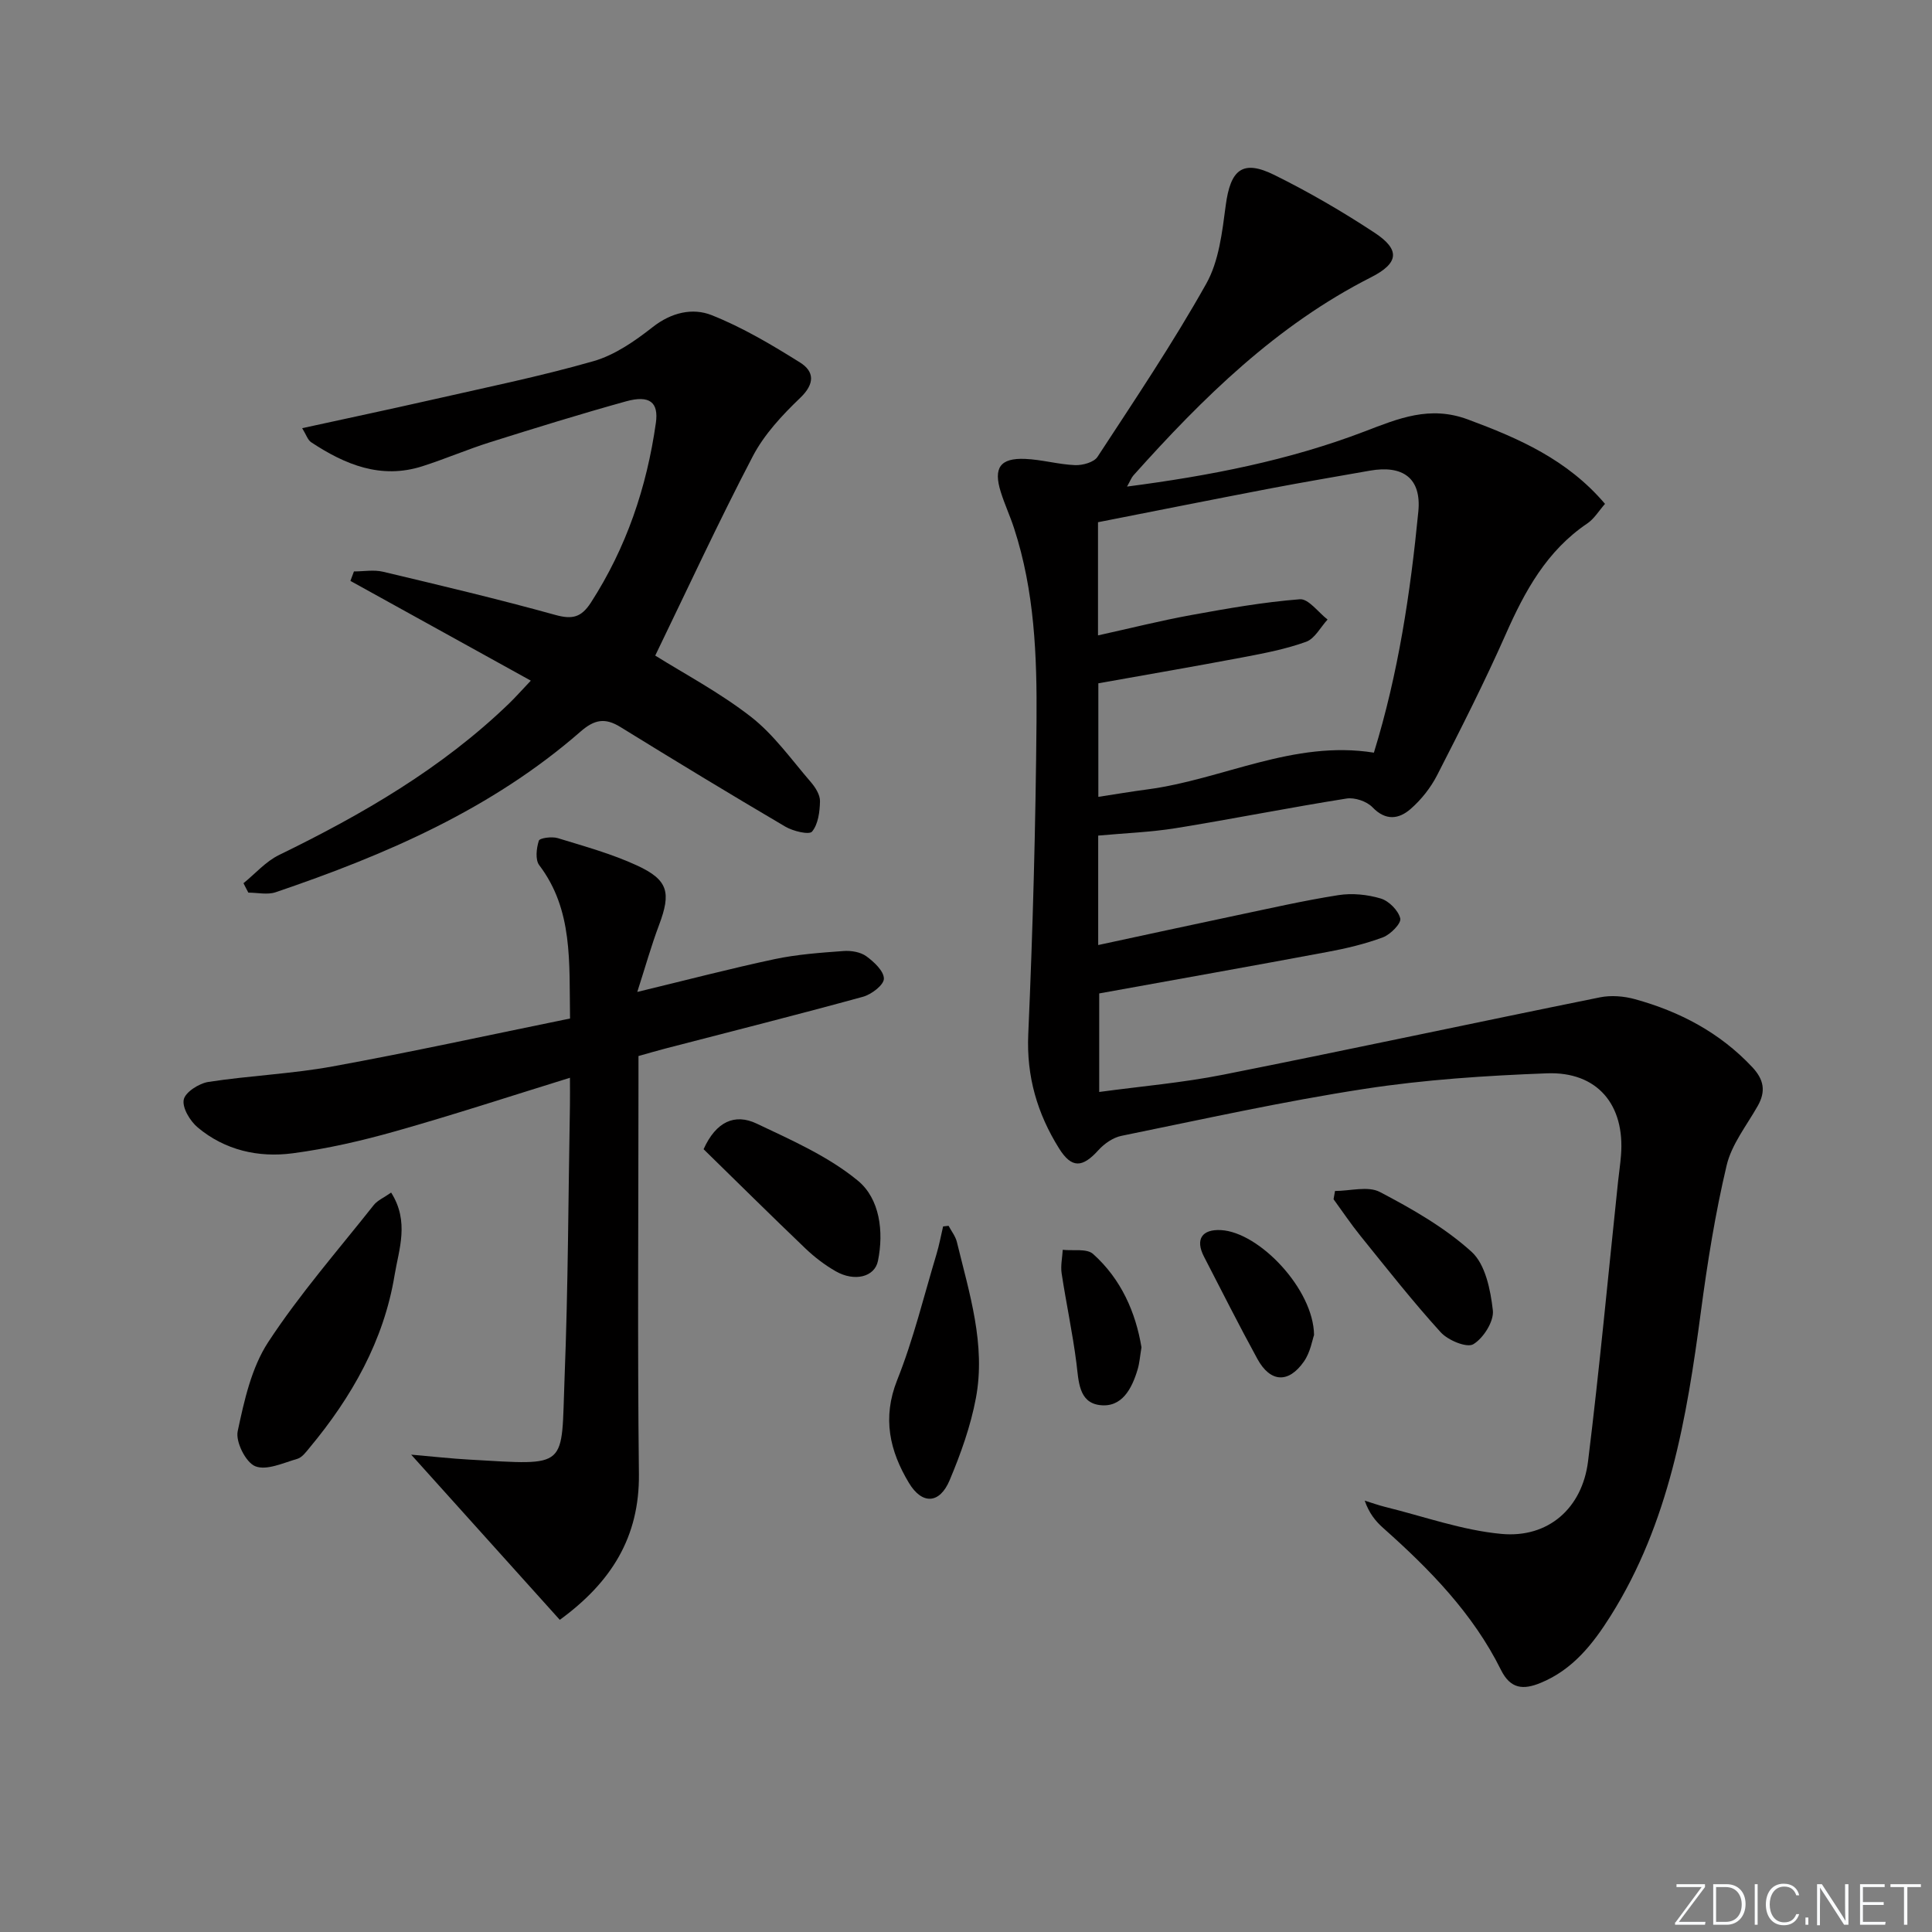 <svg enable-background="new 0 0 400 400" viewBox="0 0 400 400" xmlns="http://www.w3.org/2000/svg"><rect x="0" y="0" width="400" height="400" fill="#808080" stroke="none"/><path d="m346.9 398 5.4-7.3h-5.2v-.6h5.9v.6l-5.4 7.2h5.5l-.1.6h-6.2v-.5z" fill="#fafbfc"/><path d="m354.7 390.1h2.8c2.3 0 3.9 1.6 3.9 4.1s-1.6 4.3-3.9 4.3h-2.8zm.6 7.8h2c2.2 0 3.3-1.6 3.3-3.6 0-1.8-1-3.6-3.3-3.6h-2z" fill="#fafbfc"/><path d="m363.9 390.1v8.4h-.6v-8.4z" fill="#fafbfc"/><path d="m372.5 396.3c-.4 1.3-1.4 2.3-3.2 2.3-2.4 0-3.7-1.9-3.7-4.3 0-2.3 1.2-4.3 3.7-4.3 1.8 0 2.9 1 3.2 2.4h-.6c-.4-1.1-1.1-1.8-2.5-1.8-2.1 0-3 1.9-3 3.7s.9 3.7 3 3.7c1.4 0 2.1-.7 2.5-1.7z" fill="#fafbfc"/><path d="m373.8 398.5v-1.5h.6v1.5z" fill="#fafbfc"/><path d="m376.2 398.5v-8.4h1c1.3 2 4.4 6.7 4.9 7.6-.1-1.2-.1-2.4-.1-3.8v-3.8h.7v8.4h-.9c-1.2-1.9-4.4-6.8-5-7.7.1 1.1 0 2.3 0 3.9v3.9h-.6z" fill="#fafbfc"/><path d="m390 394.4h-4.3v3.5h4.7l-.1.6h-5.2v-8.4h5.1v.6h-4.5v3.1h4.3z" fill="#fafbfc"/><path d="m394.2 390.7h-2.8v-.6h6.3v.6h-2.8v7.8h-.7z" fill="#fafbfc"/><g fill="#010000"><path d="m227.58 226.08c8.7-1.18 17.29-1.91 25.69-3.58 26.03-5.17 51.97-10.75 77.98-16.01 2.31-.47 4.96-.25 7.25.38 9.28 2.56 17.57 6.91 24.28 14.06 2.42 2.58 2.86 5 1.14 8.04-2.29 4.05-5.41 7.95-6.44 12.32-2.36 9.96-3.98 20.13-5.33 30.29-2.92 21.99-6.58 43.71-18.68 62.96-3.68 5.85-7.86 11.17-14.54 13.9-3.52 1.44-6.19 1.29-8.17-2.7-5.8-11.69-14.76-20.83-24.39-29.39-1.58-1.4-2.92-3.06-3.82-5.66 1.41.44 2.8.94 4.23 1.3 8.01 1.97 15.95 4.84 24.08 5.59 9.7.9 16.73-5.33 17.93-15.04 2.38-19.26 4.17-38.59 6.21-57.89.19-1.81.47-3.62.61-5.44.84-10.49-4.9-17.39-15.36-16.99-12.61.48-25.28 1.3-37.73 3.22-16.88 2.59-33.58 6.31-50.32 9.72-1.74.35-3.56 1.61-4.78 2.96-3.3 3.66-5.54 3.84-8.17-.38-4.48-7.18-6.75-14.85-6.36-23.61.95-21.6 1.53-43.23 1.71-64.85.11-13.45-.41-26.95-4.66-39.95-.82-2.52-1.95-4.94-2.74-7.47-1.57-5-.14-7.06 5.03-6.85 3.46.14 6.89 1.15 10.35 1.29 1.56.06 3.91-.58 4.65-1.72 7.72-11.81 15.61-23.54 22.5-35.82 2.64-4.69 3.31-10.69 4.04-16.21.98-7.45 3.48-9.59 10.08-6.32 7.14 3.53 14.07 7.56 20.72 11.94 5.4 3.55 5.04 6.32-.73 9.25-19.54 9.91-34.8 24.93-49.18 41.01-.41.46-.63 1.09-1.32 2.31 17.2-2.24 33.53-5.43 49.15-11.4 7.05-2.7 13.51-5.43 21.41-2.5 10.57 3.92 20.61 8.31 28.4 17.48-1.28 1.45-2.24 3.09-3.66 4.05-8.39 5.66-12.93 13.98-16.89 22.94-4.37 9.88-9.27 19.54-14.2 29.17-1.33 2.6-3.29 5.08-5.49 7-2.41 2.11-5.15 2.53-7.91-.35-1.18-1.23-3.68-2.07-5.37-1.8-11.81 1.87-23.54 4.22-35.34 6.13-5.21.84-10.53 1.03-16.07 1.54v22.66c9.58-2.06 18.9-4.09 28.24-6.06 7.15-1.5 14.28-3.14 21.48-4.27 2.85-.45 6.02-.13 8.79.7 1.69.51 3.64 2.48 4.03 4.13.24 1.01-2.02 3.31-3.58 3.9-3.7 1.38-7.61 2.31-11.51 3.03-15.65 2.93-31.33 5.71-47.24 8.59 0 6.32 0 12.88 0 20.4zm-.25-94.53c6.68-1.47 12.93-3.05 19.25-4.2 7.47-1.36 14.99-2.69 22.54-3.28 1.79-.14 3.82 2.72 5.74 4.2-1.46 1.58-2.63 3.94-4.43 4.6-4.17 1.51-8.62 2.37-13 3.2-10.04 1.9-20.1 3.63-30.03 5.4v23.51c3.64-.56 6.89-1.11 10.15-1.54 15.64-2.07 30.25-10.27 46.9-7.61 5.07-16.42 7.56-33.12 9.2-49.91.68-6.97-3.24-9.68-10.06-8.47-6.85 1.21-13.71 2.37-20.54 3.67-11.85 2.27-23.68 4.63-35.72 7z"/><path d="m118.02 210.87c-.19-11.75.65-22.47-6.38-31.75-.85-1.13-.58-3.5-.08-5.06.18-.57 2.7-.9 3.9-.54 5.54 1.7 11.19 3.25 16.43 5.67 6.5 3 7.07 5.63 4.56 12.32-1.61 4.27-2.84 8.68-4.51 13.86 10.2-2.46 19.27-4.84 28.43-6.79 4.67-.99 9.5-1.33 14.27-1.68 1.57-.12 3.51.2 4.72 1.08 1.6 1.16 3.66 3.09 3.64 4.66-.02 1.3-2.58 3.25-4.33 3.73-13.58 3.73-27.25 7.17-40.88 10.71-1.75.45-3.48.97-5.6 1.56v5.51c0 26.99-.22 53.99.09 80.98.15 13.11-5.73 22.47-16.38 30.24-9.99-11.11-19.92-22.14-30.77-34.2 4.72.41 8.33.82 11.95 1.02 20.93 1.19 19.07 2.03 19.81-16.97.74-18.79.77-37.61 1.11-56.42.03-1.8 0-3.59 0-5.66-12.31 3.81-24.12 7.68-36.08 11.06-6.99 1.98-14.15 3.63-21.35 4.58-7.07.93-13.98-.63-19.62-5.34-1.59-1.33-3.25-4.07-2.91-5.77.3-1.54 3.16-3.37 5.11-3.67 8.52-1.31 17.2-1.66 25.67-3.2 16.3-2.97 32.49-6.52 49.2-9.93z"/><path d="m50.41 182.86c2.44-1.98 4.61-4.5 7.36-5.84 17.27-8.41 33.76-17.96 47.69-31.43 1.29-1.25 2.48-2.61 4.44-4.67-12.81-7.08-25.08-13.86-37.35-20.65.24-.65.49-1.31.73-1.96 2.01 0 4.11-.39 6.01.06 11.94 2.84 23.88 5.67 35.71 8.95 3.51.97 5.36.5 7.34-2.56 7.35-11.39 11.56-23.86 13.45-37.19.61-4.29-1.29-5.83-6.2-4.47-9.43 2.62-18.79 5.52-28.13 8.46-4.73 1.49-9.31 3.47-14.04 4.98-8.57 2.73-15.99-.35-23-4.98-.71-.47-1.01-1.54-1.86-2.91 9.14-2 17.8-3.83 26.44-5.79 11.32-2.58 22.71-4.89 33.86-8.08 4.43-1.27 8.59-4.17 12.3-7.08 3.85-3.02 8.24-4.01 12.16-2.46 6.41 2.54 12.45 6.14 18.32 9.81 2.98 1.87 3.09 4.4.04 7.32-3.74 3.58-7.47 7.58-9.83 12.11-7.12 13.63-13.58 27.61-20.19 41.25 5.93 3.72 13.32 7.62 19.82 12.68 4.76 3.71 8.4 8.89 12.4 13.52.94 1.09 1.92 2.64 1.89 3.96-.04 2.16-.37 4.74-1.64 6.28-.6.72-3.93-.08-5.53-1.02-11.46-6.74-22.83-13.64-34.15-20.63-3.2-1.98-5.4-1.55-8.27.96-18.39 16.05-40.33 25.51-63.12 33.25-1.69.57-3.75.08-5.64.08-.35-.64-.68-1.3-1.01-1.95z"/><path d="m80.98 246.91c3.83 6.03 1.59 11.78.72 17.07-2.23 13.58-8.86 25.25-17.6 35.75-.74.89-1.56 2.03-2.55 2.31-2.89.83-6.36 2.47-8.7 1.53-1.96-.78-4.1-5.05-3.64-7.24 1.35-6.35 2.85-13.16 6.32-18.46 6.53-9.97 14.46-19.03 21.88-28.41.78-.96 2.1-1.51 3.57-2.55z"/><path d="m196.39 253.79c.59 1.11 1.43 2.16 1.72 3.34 2.58 10.62 6.02 21.25 3.94 32.33-1.09 5.82-3.14 11.54-5.44 17.01-2.06 4.91-5.7 5.11-8.44.53-3.96-6.6-5.55-13.41-2.42-21.27 3.37-8.44 5.52-17.37 8.15-26.1.56-1.87.91-3.81 1.36-5.71.37-.04.75-.09 1.13-.13z"/><path d="m145.67 237.93c2.58-5.73 6.47-7.44 10.97-5.31 7.27 3.45 14.88 6.8 20.99 11.84 4.5 3.71 5.39 10.49 4.14 16.6-.68 3.36-4.88 4.35-8.73 2.15-2.28-1.3-4.43-2.95-6.33-4.77-7.06-6.75-14-13.63-21.04-20.51z"/><path d="m276.4 246.58c3.13 0 6.83-1.08 9.29.21 6.69 3.5 13.44 7.36 18.98 12.38 2.87 2.6 3.93 7.9 4.41 12.13.25 2.27-1.95 5.75-4.05 7.01-1.34.8-5.24-.81-6.75-2.48-5.81-6.39-11.16-13.21-16.6-19.94-1.97-2.44-3.73-5.06-5.58-7.6.09-.56.2-1.14.3-1.71z"/><path d="m272.06 276.4c-.35.97-.75 3.56-2.1 5.49-3.19 4.57-6.95 4.34-9.62-.52-3.83-6.99-7.41-14.12-11.07-21.2-1.84-3.57-.43-5.71 3.54-5.49 7.93.45 19.15 12.25 19.25 21.72z"/><path d="m236.33 278.95c-.32 1.94-.41 3.27-.78 4.52-1.19 4.03-3.27 8.05-7.92 7.43-4.32-.58-4.3-4.99-4.77-8.7-.79-6.22-2.12-12.37-3.06-18.57-.24-1.58.14-3.25.23-4.87 2.13.24 4.98-.31 6.28.86 5.86 5.24 8.83 12.16 10.02 19.33z"/></g></svg>